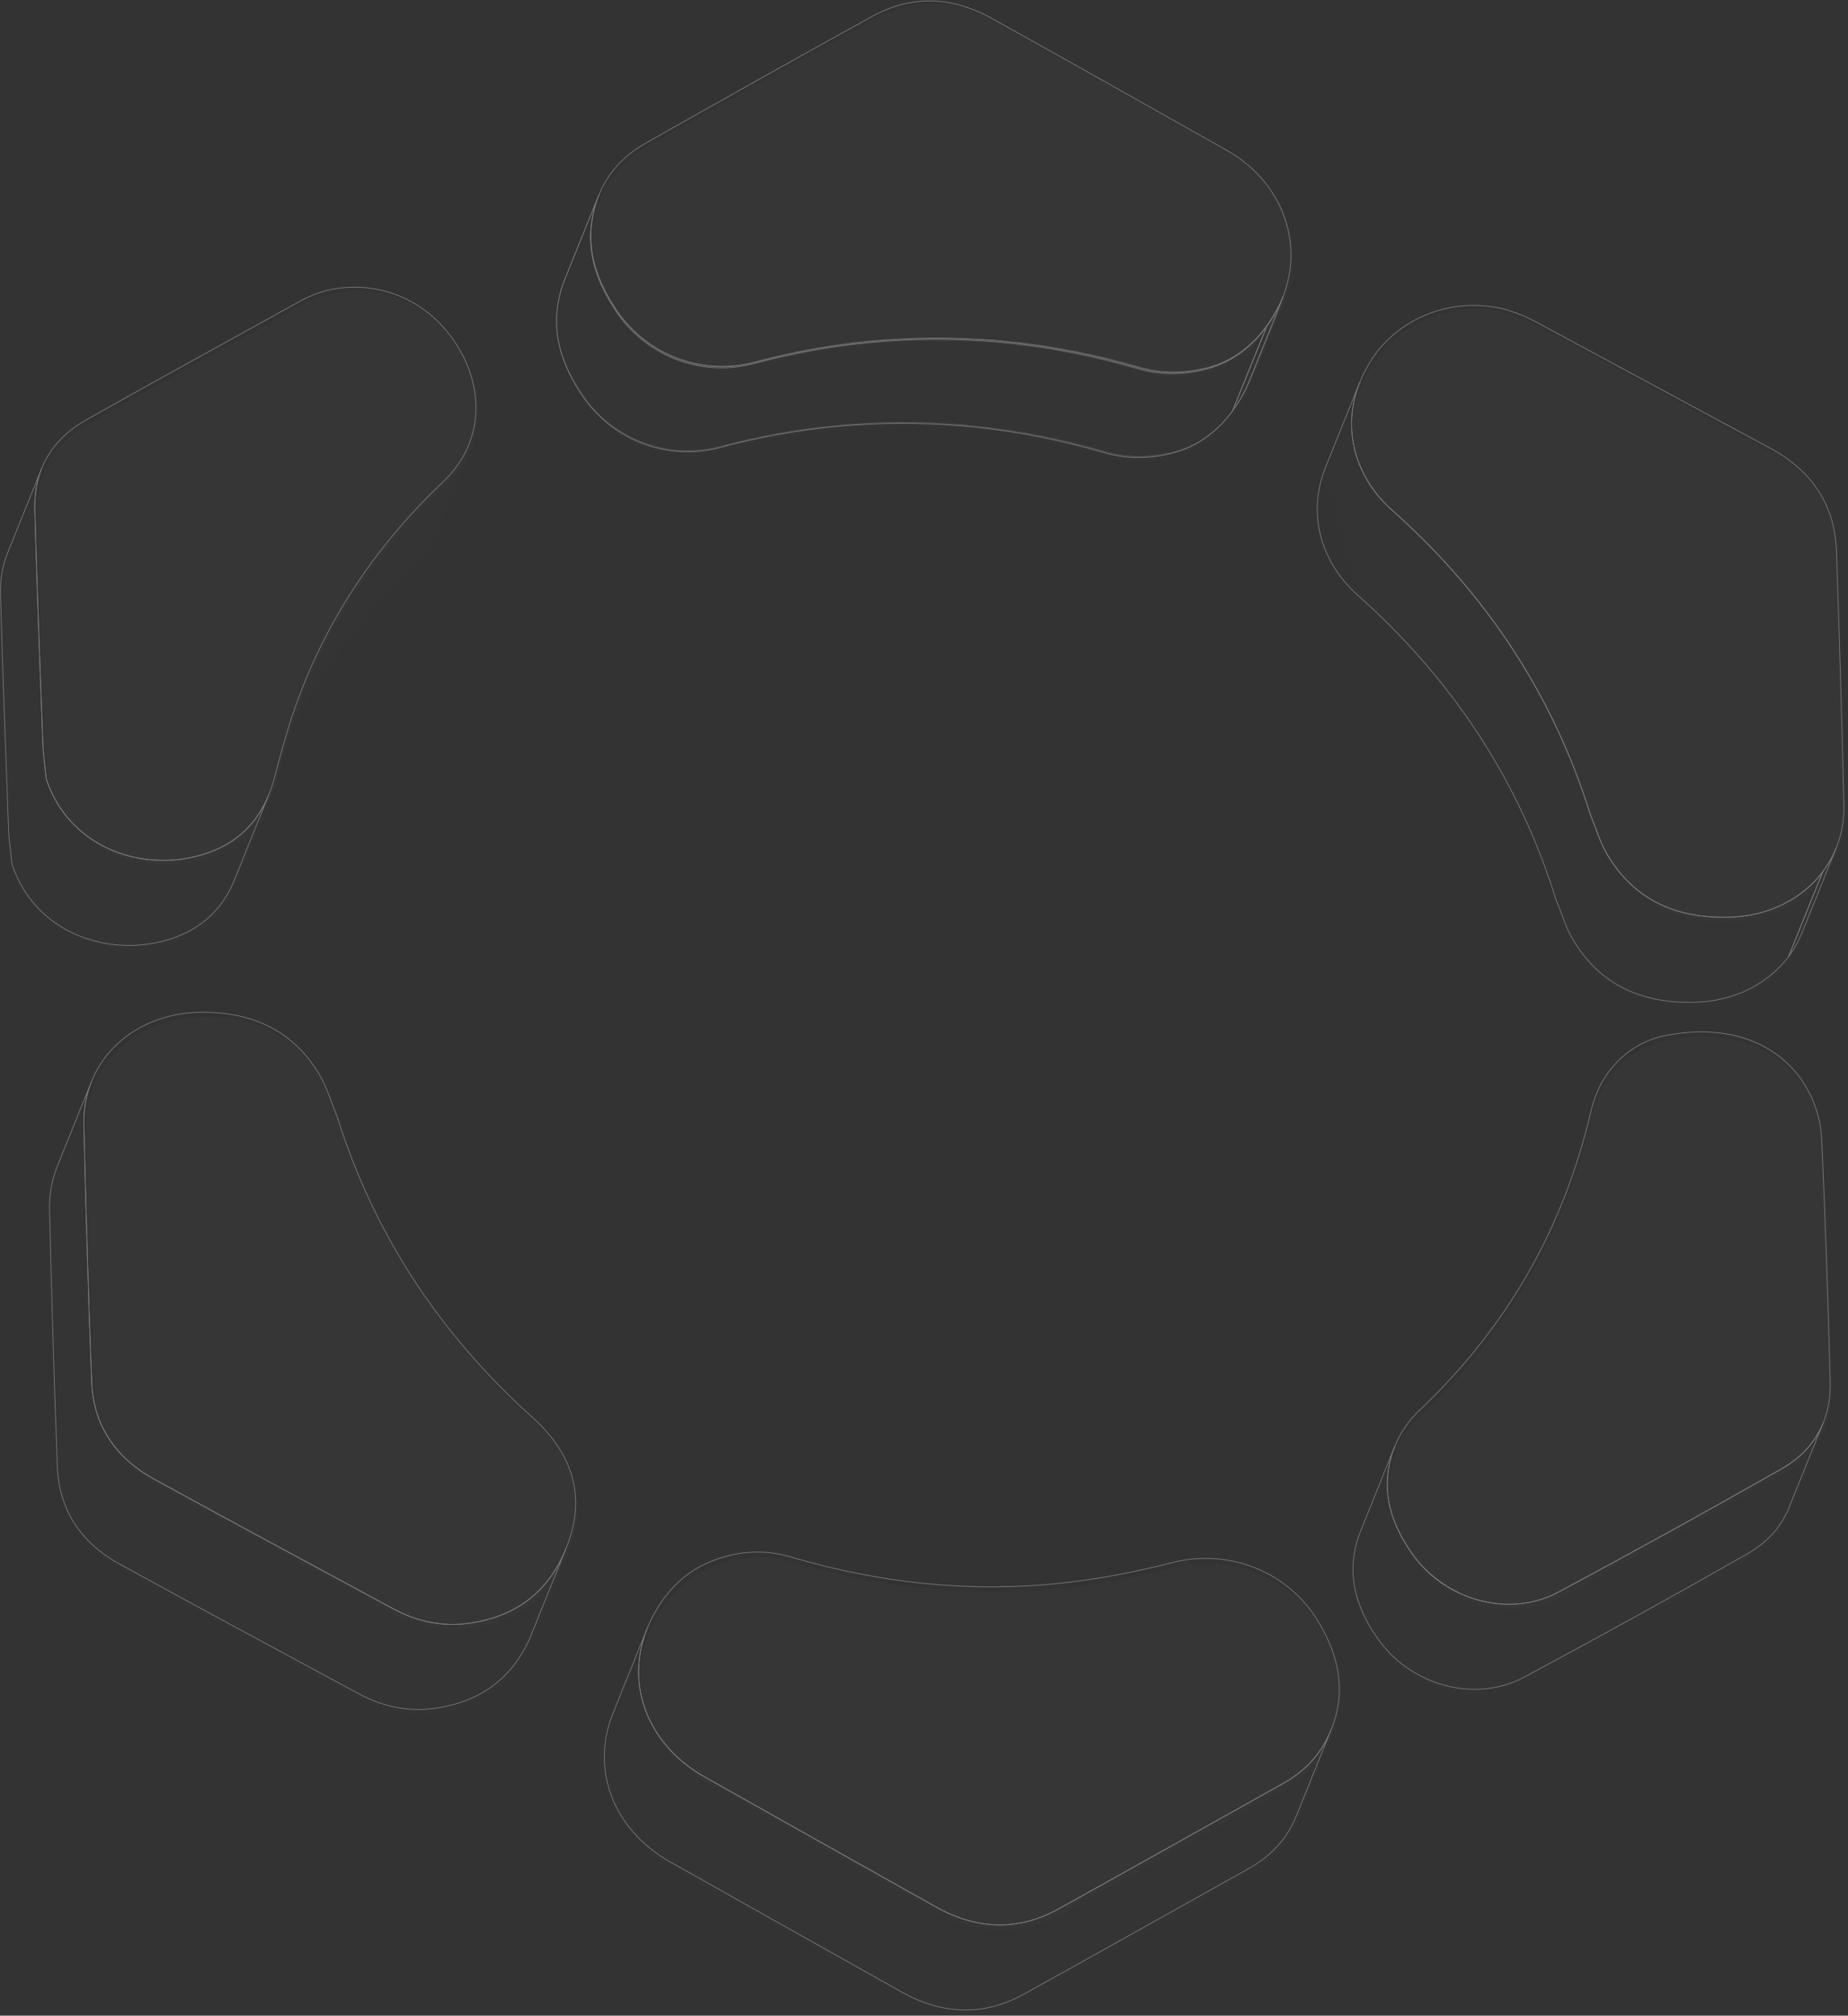 <?xml version="1.0" encoding="UTF-8"?>
<svg width="643px" height="701px" viewBox="0 0 643 701" version="1.1" xmlns="http://www.w3.org/2000/svg" xmlns:xlink="http://www.w3.org/1999/xlink">
    <rect x="0" y="0" width="643" height="701" fill="#333333" stroke="none"/>
    <!-- Generator: sketchtool 50.2 (55047) - http://www.bohemiancoding.com/sketch -->
    <title>436620EF-C9E6-4CE1-8949-8EEEFD18E23E</title>
    <desc>Created with sketchtool.</desc>
    <defs>
        <path d="M0.662,29.845 L12.594,0.231 C5.725,17.281 11.672,34.079 23.663,44.753 C56.98,74.395 79.966,109.816 92.741,150.909 L80.811,180.525 C68.035,139.429 45.048,104.012 11.733,74.37" id="path-1"></path>
        <path d="M98.185,12.036 L86.252,41.651 C81.729,52.878 71.818,61.284 59.141,64.445 C56.051,65.216 52.797,65.673 49.415,65.786 C30.931,66.405 16.297,59.985 6.835,44.367 C4.157,39.958 2.742,34.9 0.757,30.139 L12.687,0.524 C14.675,5.284 16.087,10.344 18.765,14.753 C28.228,30.37 42.863,36.791 61.348,36.17 C64.727,36.059 67.983,35.6 71.073,34.829" id="path-3"></path>
        <path d="M98.185,12.036 L86.252,41.651 C81.729,52.878 71.818,61.284 59.141,64.445 C56.051,65.216 52.797,65.673 49.415,65.786 C30.931,66.405 16.297,59.985 6.835,44.367 C4.157,39.958 2.742,34.9 0.757,30.139 L12.687,0.524 C14.675,5.284 16.087,10.344 18.765,14.753 C28.228,30.37 42.863,36.791 61.348,36.17 C64.727,36.059 67.983,35.6 71.073,34.829" id="path-5"></path>
        <path d="M12.263,37.739 L0.331,67.354 C4.395,57.265 7.699,46.751 10.245,35.817 C10.746,33.669 11.39,31.636 12.161,29.724 L24.091,0.109 C23.321,2.022 22.678,4.053 22.177,6.201" id="path-7"></path>
        <path d="M3.51,30.073 C2.435,32.725 1.643,35.565 1.137,38.589 C-0.776,50.033 2.904,60.287 9.507,70.159 C19.392,84.947 38.051,93.159 57.069,88.448 C57.294,88.392 57.523,88.335 57.745,88.275 C59.088,87.921 60.431,87.576 61.777,87.241 C75.261,83.903 88.964,81.653 102.966,80.616 C132.74,78.413 162.195,81.625 191.331,90.055 C198.907,92.244 206.437,92.412 215.138,90.291 C225.996,87.531 234.132,80.213 239.862,69.747 C240.639,68.329 241.321,66.889 241.912,65.433 L253.866,35.959 C253.275,37.415 252.592,38.855 251.817,40.272 C246.086,50.739 237.95,58.056 227.091,60.817 C218.391,62.936 210.861,62.769 203.285,60.58 C174.148,52.153 144.692,48.939 114.92,51.143 C100.917,52.177 87.215,54.428 73.731,57.769 C72.384,58.101 71.043,58.445 69.701,58.8 C69.475,58.86 69.247,58.919 69.024,58.973 C50.005,63.684 31.346,55.473 21.462,40.683 C14.86,30.811 11.178,20.56 13.09,9.113 C13.597,6.091 14.389,3.251 15.464,0.6" id="path-9"></path>
        <path d="M3.51,30.073 C2.435,32.725 1.643,35.565 1.137,38.589 C-0.776,50.033 2.904,60.287 9.507,70.159 C19.392,84.947 38.051,93.159 57.069,88.448 C57.294,88.392 57.523,88.335 57.745,88.275 C59.088,87.921 60.431,87.576 61.777,87.241 C75.261,83.903 88.964,81.653 102.966,80.616 C132.74,78.413 162.195,81.625 191.331,90.055 C198.907,92.244 206.437,92.412 215.138,90.291 C225.996,87.531 234.132,80.213 239.862,69.747 C240.639,68.329 241.321,66.889 241.912,65.433 L253.866,35.959 C253.275,37.415 252.592,38.855 251.817,40.272 C246.086,50.739 237.95,58.056 227.091,60.817 C218.391,62.936 210.861,62.769 203.285,60.58 C174.148,52.153 144.692,48.939 114.92,51.143 C100.917,52.177 87.215,54.428 73.731,57.769 C72.384,58.101 71.043,58.445 69.701,58.8 C69.475,58.86 69.247,58.919 69.024,58.973 C50.005,63.684 31.346,55.473 21.462,40.683 C14.86,30.811 11.178,20.56 13.09,9.113 C13.597,6.091 14.389,3.251 15.464,0.6" id="path-11"></path>
    </defs>
    <g id="Page-1" stroke="none" stroke-width="1" fill="none" fill-rule="evenodd" opacity="0.351">
        <g id="A-better-view" transform="translate(-399, -53)">
            <g id="OPENER" transform="translate(127, 53)">
                <g id="shape" transform="translate(272, 0)">
                    <g id="Group-48" opacity="0.047">
                        <g id="Group-45" transform="translate(0, 0.34)">
                            <g id="Group-17" transform="translate(194.24, 0)">
                                <path d="M120.623,2.096 C130.784,-0.439 141.206,1.213 151.573,6.978 C178.917,22.174 206.156,37.552 233.41,52.903 C254.246,64.621 261.57,88.607 250.804,108.409 C245.083,118.925 236.964,126.278 226.125,129.052 C217.442,131.181 209.925,131.012 202.363,128.814 C173.282,120.345 143.881,117.117 114.164,119.331 C100.188,120.372 86.512,122.632 73.052,125.988 C71.709,126.323 70.369,126.669 69.029,127.025 C68.806,127.085 68.578,127.143 68.354,127.199 C49.372,131.932 30.748,123.681 20.881,108.823 C14.293,98.904 10.618,88.601 12.526,77.101 C14.479,65.386 20.652,56.392 31.036,50.519 C57.308,35.667 83.612,20.878 110.046,6.308 C113.53,4.387 117.061,2.984 120.623,2.096" id="Fill-1" fill="#F0F0F0"></path>
                                <path d="M250.804,108.409 C250.229,109.465 249.624,110.48 249.001,111.472 C248.911,111.615 248.823,111.76 248.733,111.901 C248.133,112.836 247.507,113.736 246.863,114.608 C246.734,114.78 246.607,114.952 246.477,115.123 C245.89,115.894 245.289,116.648 244.664,117.369 C244.607,117.435 244.547,117.496 244.49,117.561 C243.904,118.229 243.298,118.87 242.681,119.49 C242.533,119.637 242.386,119.786 242.236,119.932 C241.573,120.578 240.892,121.199 240.19,121.79 C240.068,121.892 239.942,121.99 239.819,122.09 C239.186,122.611 238.536,123.107 237.873,123.581 C237.728,123.683 237.586,123.792 237.44,123.893 C236.693,124.409 235.928,124.896 235.143,125.352 C234.973,125.453 234.8,125.547 234.627,125.642 C233.901,126.05 233.159,126.436 232.401,126.793 C232.291,126.845 232.185,126.901 232.075,126.952 C231.238,127.334 230.375,127.678 229.499,127.997 C229.294,128.072 229.089,128.142 228.883,128.213 C227.981,128.523 227.068,128.812 226.126,129.051 C217.441,131.181 209.925,131.013 202.363,128.813 C173.282,120.345 143.881,117.117 114.165,119.33 C100.188,120.371 86.512,122.631 73.053,125.987 C71.71,126.322 70.369,126.669 69.03,127.026 C68.805,127.085 68.579,127.142 68.355,127.199 C49.372,131.933 30.748,123.68 20.882,108.822 C14.292,98.901 10.618,88.603 12.525,77.101 C12.779,75.583 13.103,74.109 13.498,72.684 C13.893,71.258 14.359,69.877 14.895,68.545 L14.895,68.548 C14.895,68.547 14.895,68.547 14.895,68.545 L2.963,98.162 C1.89,100.825 1.101,103.68 0.595,106.716 C-1.314,118.217 2.361,128.518 8.95,138.437 C18.816,153.297 37.442,161.548 56.424,156.815 C56.647,156.759 56.874,156.7 57.099,156.641 C58.437,156.283 59.778,155.939 61.121,155.604 C74.582,152.248 88.257,149.987 102.233,148.946 C131.949,146.731 161.35,149.961 190.433,158.429 C197.993,160.629 205.51,160.797 214.194,158.668 C215.136,158.427 216.05,158.137 216.951,157.829 C217.157,157.758 217.364,157.686 217.567,157.614 C218.445,157.293 219.306,156.949 220.143,156.566 C220.253,156.516 220.359,156.459 220.469,156.408 C221.227,156.052 221.969,155.666 222.697,155.258 C222.868,155.161 223.041,155.067 223.211,154.969 C223.996,154.511 224.762,154.026 225.508,153.507 C225.654,153.407 225.796,153.3 225.941,153.197 C226.606,152.722 227.254,152.225 227.888,151.706 C228.011,151.605 228.137,151.509 228.259,151.405 C228.961,150.815 229.641,150.192 230.307,149.546 C230.455,149.401 230.602,149.251 230.749,149.104 C231.366,148.484 231.972,147.845 232.559,147.176 C232.615,147.112 232.675,147.05 232.733,146.984 C233.357,146.265 233.958,145.509 234.547,144.736 C234.614,144.649 234.686,144.57 234.753,144.482 C234.813,144.399 234.868,144.306 234.93,144.223 C235.575,143.351 236.201,142.451 236.801,141.516 C236.892,141.374 236.979,141.229 237.069,141.087 C237.692,140.096 238.299,139.082 238.872,138.025 C239.261,137.312 239.624,136.594 239.965,135.872 C240.305,135.148 240.623,134.421 240.918,133.689 L252.849,104.075 C252.26,105.537 251.579,106.985 250.804,108.409" id="Fill-3" fill="#858585"></path>
                                <g id="Group-7" transform="translate(266.898, 133.63)">
                                    <mask id="mask-2" fill="white">
                                        <use xlink:href="#path-1"></use>
                                    </mask>
                                    <g id="Clip-6"></g>
                                    <path d="M92.742,150.909 L80.811,180.524 C68.036,139.43 45.047,104.011 11.732,74.369 C-0.257,63.693 -6.207,46.898 0.663,29.846 L12.594,0.231 C5.725,17.282 11.673,34.078 23.663,44.754 C56.979,74.396 79.966,109.815 92.742,150.909" id="Fill-5" fill="#858585" mask="url(#mask-2)"></path>
                                </g>
                                <g id="Group-14" transform="translate(346.952, 284.015)">
                                    <g id="Group-10">
                                        <mask id="mask-4" fill="white">
                                            <use xlink:href="#path-3"></use>
                                        </mask>
                                        <g id="Clip-9"></g>
                                        <path d="M98.184,12.036 L86.252,41.65 C85.062,44.607 83.497,47.367 81.608,49.888 L93.538,20.271 C95.429,17.753 96.993,14.992 98.184,12.036" id="Fill-8" fill="#8A8A8A" mask="url(#mask-4)"></path>
                                    </g>
                                    <g id="Group-13">
                                        <mask id="mask-6" fill="white">
                                            <use xlink:href="#path-5"></use>
                                        </mask>
                                        <g id="Clip-12"></g>
                                        <path d="M93.539,20.272 L81.608,49.887 C76.32,56.939 68.481,62.116 59.141,64.446 C56.052,65.216 52.797,65.674 49.416,65.787 C30.932,66.406 16.297,59.986 6.834,44.366 C4.156,39.957 2.743,34.9 0.757,30.139 L12.688,0.524 C14.675,5.283 16.088,10.344 18.766,14.752 C28.227,30.369 42.862,36.79 61.347,36.17 C64.727,36.059 67.982,35.599 71.073,34.829 C80.411,32.501 88.25,27.325 93.539,20.272" id="Fill-11" fill="#858585" mask="url(#mask-6)"></path>
                                    </g>
                                </g>
                                <path d="M308.54,108.494 C315.906,106.658 323.871,106.708 331.571,109.066 C334.808,110.063 337.964,111.474 340.934,113.075 C367.973,127.617 394.948,142.273 421.991,156.828 C436.951,164.877 444.672,176.95 445.216,192.809 C446.218,222.206 447.078,251.627 447.8,281.035 C448.256,299.525 435.883,314.391 418.025,318.845 C414.934,319.615 411.68,320.075 408.299,320.186 C389.814,320.806 375.18,314.385 365.717,298.767 C363.04,294.358 361.626,289.299 359.64,284.538 C346.864,243.444 323.877,208.026 290.561,178.383 C276.663,166.01 270.883,145.414 283.771,125.727 C289.393,117.13 298.399,111.024 308.54,108.494" id="Fill-15" fill="#F0F0F0"></path>
                            </g>
                            <g id="Group-27" transform="translate(0, 100.477)">
                                <path d="M114.466,1.552 C130.56,-2.463 149.915,3.671 160.604,22.081 C169.734,37.819 167.94,55.741 154.981,68.039 C132.666,89.216 115.766,113.89 104.981,142.406 C101.501,151.611 98.838,161.174 96.367,170.724 C93.293,182.601 86.807,191.815 75.06,196.571 C73.085,197.372 71.053,198.031 68.985,198.547 C48.58,203.635 24.609,194.813 16.917,171.712 C16.499,167.587 15.861,163.468 15.704,159.35 C14.694,132.165 13.663,104.997 12.915,77.83 C12.532,64.056 18.7,53.429 30.736,46.606 C55.483,32.599 80.475,18.973 105.328,5.143 C108.181,3.554 111.259,2.351 114.466,1.552" id="Fill-20" fill="#F0F0F0"></path>
                                <g id="Group-26" transform="translate(0, 62.966)">
                                    <path d="M94.348,113.943 L82.416,143.559 C81.142,146.723 79.55,149.633 77.591,152.245 L89.523,122.629 C91.48,120.017 93.073,117.108 94.348,113.943" id="Fill-22" fill="#8A8A8A"></path>
                                    <path d="M94.348,113.943 C93.046,117.176 91.405,120.141 89.389,122.796 C89.002,123.306 88.602,123.807 88.186,124.295 C88.168,124.317 88.151,124.341 88.132,124.361 C87.697,124.867 87.241,125.358 86.775,125.837 C86.635,125.982 86.487,126.124 86.343,126.266 C86.001,126.605 85.651,126.937 85.292,127.261 C85.126,127.413 84.959,127.563 84.789,127.709 C84.398,128.049 83.994,128.38 83.583,128.704 C83.452,128.807 83.326,128.913 83.193,129.014 C82.649,129.429 82.089,129.828 81.511,130.215 C81.375,130.304 81.235,130.387 81.098,130.475 C80.643,130.771 80.178,131.057 79.7,131.333 C79.497,131.452 79.29,131.566 79.082,131.681 C78.635,131.929 78.176,132.169 77.709,132.4 C77.508,132.501 77.31,132.604 77.105,132.7 C76.44,133.015 75.763,133.321 75.061,133.606 C73.085,134.406 71.054,135.066 68.986,135.581 C48.581,140.669 24.608,131.847 16.916,108.745 C16.498,104.62 15.862,100.503 15.705,96.385 C14.694,69.2 13.663,42.03 12.916,14.864 C12.769,9.585 13.584,4.766 15.325,0.448 L3.393,30.065 C1.653,34.382 0.838,39.199 0.984,44.477 C1.732,71.646 2.762,98.815 3.773,126.001 C3.93,130.117 4.568,134.236 4.986,138.361 C12.678,161.462 36.649,170.284 57.054,165.196 C59.122,164.68 61.154,164.022 63.129,163.22 C63.832,162.936 64.51,162.632 65.176,162.314 C65.379,162.218 65.576,162.116 65.776,162.017 C66.245,161.784 66.703,161.544 67.152,161.296 C67.359,161.182 67.564,161.067 67.768,160.949 C68.247,160.672 68.714,160.384 69.172,160.088 C69.306,160.002 69.445,159.918 69.578,159.831 C70.156,159.445 70.718,159.044 71.263,158.629 C71.394,158.528 71.52,158.421 71.65,158.319 C72.063,157.995 72.467,157.666 72.858,157.324 C73.027,157.177 73.195,157.028 73.361,156.878 C73.72,156.554 74.071,156.22 74.412,155.881 C74.557,155.738 74.702,155.598 74.842,155.452 C75.31,154.973 75.765,154.484 76.201,153.977 C76.219,153.955 76.237,153.932 76.256,153.91 C76.671,153.423 77.07,152.922 77.457,152.411 C77.5,152.355 77.548,152.301 77.591,152.244 L77.604,152.209 C79.554,149.606 81.148,146.712 82.416,143.559 L94.348,113.943 Z" id="Fill-24" fill="#858585"></path>
                                </g>
                            </g>
                            <g id="Group-35" transform="translate(471.194, 360.038)">
                                <g id="Group-30" transform="translate(60.621, 21.775)">
                                    <mask id="mask-8" fill="white">
                                        <use xlink:href="#path-7"></use>
                                    </mask>
                                    <g id="Clip-29"></g>
                                    <path d="M12.262,37.739 L0.331,67.354 C4.395,57.265 7.698,46.753 10.245,35.817 C10.746,33.669 11.39,31.635 12.161,29.725 L24.091,0.108 C23.321,2.021 22.678,4.052 22.177,6.201 C19.629,17.137 16.327,27.651 12.262,37.739" id="Fill-28" fill="#858585" mask="url(#mask-8)"></path>
                                </g>
                                <path d="M150.418,168.59 C150.527,168.384 150.638,168.178 150.741,167.969 C151.096,167.256 151.432,166.533 151.731,165.79 L163.663,136.175 C163.364,136.917 163.026,137.639 162.673,138.355 C162.568,138.562 162.457,138.767 162.349,138.975 C162.07,139.504 161.777,140.027 161.466,140.54 C161.349,140.73 161.237,140.926 161.116,141.115 C160.689,141.787 160.24,142.448 159.758,143.089 C159.724,143.133 159.688,143.175 159.655,143.221 C159.199,143.818 158.713,144.399 158.208,144.969 C158.095,145.097 157.984,145.226 157.869,145.351 C157.337,145.935 156.78,146.504 156.194,147.056 C156.087,147.158 155.973,147.256 155.864,147.358 C155.321,147.856 154.756,148.344 154.17,148.815 C154.069,148.898 153.969,148.983 153.866,149.064 C153.215,149.577 152.533,150.07 151.831,150.549 C151.673,150.656 151.513,150.76 151.353,150.868 C150.622,151.348 149.873,151.819 149.088,152.266 C123.459,166.851 97.644,181.149 71.62,195.103 C68.993,196.512 66.239,197.56 63.424,198.261 C48.106,202.081 30.864,195.726 21.158,182.387 C13.408,171.716 9.903,160.501 13.403,148.054 C13.761,146.788 14.181,145.554 14.665,144.354 L2.733,173.971 C2.251,175.168 1.829,176.402 1.471,177.669 C-2.028,190.117 1.477,201.331 9.226,212 C18.933,225.341 36.175,231.695 51.493,227.877 C54.308,227.174 57.063,226.128 59.688,224.718 C85.711,210.763 111.529,196.467 137.156,181.881 C137.943,181.435 138.69,180.964 139.422,180.483 C139.581,180.377 139.742,180.271 139.9,180.164 C140.603,179.684 141.285,179.191 141.936,178.678 C142.039,178.598 142.137,178.512 142.24,178.43 C142.825,177.959 143.389,177.473 143.933,176.973 C144.043,176.872 144.156,176.773 144.264,176.671 C144.85,176.119 145.407,175.55 145.939,174.967 C146.054,174.84 146.165,174.711 146.278,174.585 C146.783,174.015 147.267,173.432 147.724,172.833 C147.758,172.79 147.794,172.749 147.825,172.705 C147.838,172.69 147.852,172.674 147.864,172.658 C148.332,172.031 148.769,171.385 149.186,170.73 C149.306,170.54 149.419,170.347 149.534,170.154 C149.844,169.641 150.14,169.121 150.418,168.59" id="Fill-31" fill="#858585"></path>
                                <path d="M106.578,1.835 C131.464,-3.868 150.663,4.796 159.067,21.799 C161.414,26.531 162.865,32.021 163.097,37.171 C164.391,65.374 165.316,93.583 166.07,121.801 C166.425,135.006 160.743,145.646 149.087,152.267 C123.46,166.852 97.643,181.149 71.619,195.103 C68.992,196.511 66.239,197.56 63.424,198.261 C48.105,202.082 30.864,195.726 21.157,182.387 C13.407,171.716 9.903,160.502 13.402,148.055 C15.174,141.784 18.479,136.348 23.261,131.812 C53.673,103.014 73.385,68.38 82.798,27.977 C86.038,14.077 95.21,5.041 106.578,1.835" id="Fill-33" fill="#F0F0F0"></path>
                            </g>
                            <g id="Group-44" transform="translate(17.415, 352.34)">
                                <path d="M42.234,2.354 C45.696,1.488 49.365,1.013 53.192,0.97 C71.13,0.771 85.175,7.316 94.304,22.383 C97.035,26.886 98.483,32.057 100.513,36.914 C113.176,77.535 135.847,112.614 168.608,142.06 C181.284,153.448 186.549,167.21 181.905,182.809 C177.417,197.879 167.897,208.667 152.013,212.627 C150.394,213.03 148.708,213.364 146.956,213.622 C137.597,215.011 128.577,213.2 120.169,208.654 C92.383,193.618 64.56,178.66 36.888,163.437 C23.228,155.913 15.851,144.387 15.274,129.718 C14.11,99.883 13.287,70.036 12.544,40.203 C12.082,21.53 24.387,6.804 42.234,2.354" id="Fill-36" fill="#FFFFFF"></path>
                                <path d="M164.461,224.859 C164.774,224.357 165.081,223.846 165.377,223.327 C165.54,223.041 165.703,222.755 165.859,222.464 C166.158,221.913 166.443,221.351 166.722,220.783 C166.851,220.521 166.985,220.263 167.109,219.998 C167.5,219.163 167.875,218.314 168.226,217.443 L180.158,187.826 C179.807,188.698 179.431,189.549 179.039,190.384 C178.915,190.648 178.782,190.905 178.655,191.166 C178.375,191.734 178.09,192.297 177.791,192.847 C177.633,193.138 177.471,193.426 177.309,193.711 C177.013,194.231 176.706,194.742 176.392,195.244 C176.224,195.513 176.056,195.784 175.882,196.048 C175.52,196.597 175.145,197.133 174.759,197.659 C174.623,197.85 174.493,198.044 174.352,198.23 C173.766,199.007 173.151,199.757 172.512,200.484 C172.351,200.666 172.182,200.843 172.019,201.022 C171.504,201.586 170.974,202.133 170.427,202.665 C170.234,202.851 170.043,203.04 169.847,203.223 C169.135,203.885 168.402,204.528 167.634,205.135 C167.575,205.182 167.511,205.226 167.451,205.273 C166.737,205.832 165.993,206.361 165.231,206.873 C164.994,207.031 164.754,207.185 164.513,207.339 C163.837,207.77 163.141,208.184 162.427,208.578 C162.237,208.682 162.054,208.794 161.861,208.896 C160.97,209.368 160.048,209.813 159.098,210.226 C158.875,210.324 158.642,210.412 158.415,210.506 C157.649,210.825 156.864,211.125 156.06,211.405 C155.772,211.504 155.486,211.606 155.194,211.701 C154.161,212.038 153.106,212.353 152.013,212.627 C150.394,213.03 148.709,213.363 146.956,213.622 C137.595,215.011 128.576,213.2 120.169,208.654 C92.382,193.618 64.56,178.66 36.888,163.437 C23.229,155.913 15.85,144.387 15.273,129.718 C14.11,99.883 13.286,70.036 12.544,40.202 C12.409,34.751 13.362,29.635 15.223,25.014 L3.291,54.631 C1.431,59.252 0.477,64.367 0.612,69.818 C1.356,99.65 2.178,129.499 3.342,159.334 C3.92,174.002 11.297,185.529 24.957,193.052 C52.628,208.274 80.451,223.232 108.237,238.271 C116.646,242.815 125.665,244.628 135.025,243.237 C136.777,242.977 138.463,242.645 140.083,242.242 C141.176,241.969 142.229,241.652 143.262,241.316 C143.555,241.221 143.841,241.121 144.129,241.02 C144.932,240.74 145.717,240.44 146.485,240.122 C146.711,240.027 146.944,239.939 147.168,239.842 C148.117,239.427 149.038,238.985 149.929,238.511 C150.122,238.409 150.307,238.298 150.497,238.192 C151.21,237.798 151.906,237.385 152.583,236.953 C152.822,236.8 153.064,236.647 153.299,236.489 C154.062,235.977 154.805,235.446 155.52,234.887 C155.581,234.84 155.644,234.799 155.703,234.752 C156.472,234.143 157.203,233.499 157.916,232.837 C158.112,232.654 158.303,232.466 158.496,232.279 C159.042,231.749 159.573,231.2 160.087,230.637 C160.25,230.458 160.419,230.282 160.581,230.099 C161.219,229.371 161.835,228.623 162.422,227.845 C162.447,227.811 162.477,227.78 162.502,227.745 C162.616,227.594 162.717,227.43 162.828,227.277 C163.212,226.748 163.59,226.214 163.95,225.663 C164.125,225.398 164.292,225.129 164.461,224.859" id="Fill-38" fill="#858585"></path>
                                <path d="M236.804,190.141 C244.16,188.303 251.363,188.524 258.557,190.644 C289.694,199.806 321.184,203.123 352.829,199.664 C365.075,198.328 377.256,196.006 389.134,193.044 C389.891,192.855 390.644,192.665 391.398,192.471 C410.263,187.767 430.278,195.256 440.864,211.612 C450.222,226.073 452.15,240.561 444.136,255.256 C440.79,261.382 435.752,266.007 429.579,269.456 C403.562,284.019 377.576,298.644 351.508,313.125 C347.866,315.145 344.191,316.615 340.491,317.538 C330.088,320.132 319.481,318.397 308.789,312.392 C282.032,297.372 255.296,282.299 228.552,267.241 C206.706,254.937 199.418,231.263 210.81,210.504 C216.39,200.362 224.307,193.257 236.804,190.141" id="Fill-40" fill="#FFFFFF"></path>
                                <path d="M444.137,255.255 C443.735,255.992 443.306,256.702 442.856,257.396 C442.709,257.624 442.547,257.838 442.393,258.062 C442.076,258.522 441.76,258.983 441.423,259.427 C441.293,259.597 441.155,259.76 441.022,259.929 C440.67,260.374 440.308,260.809 439.933,261.235 C439.767,261.424 439.6,261.613 439.428,261.799 C439.037,262.224 438.634,262.639 438.221,263.045 C438.08,263.185 437.944,263.327 437.802,263.463 C437.245,263.992 436.674,264.506 436.083,265 C435.963,265.103 435.837,265.197 435.715,265.296 C435.234,265.69 434.741,266.074 434.239,266.447 C434.035,266.598 433.829,266.746 433.621,266.893 C433.164,267.22 432.697,267.536 432.222,267.845 C432.023,267.975 431.826,268.109 431.624,268.235 C430.955,268.657 430.276,269.067 429.578,269.457 C403.561,284.02 377.575,298.645 351.509,313.124 C347.866,315.145 344.19,316.616 340.49,317.537 C330.089,320.132 319.482,318.397 308.789,312.392 C282.032,297.372 255.296,282.299 228.552,267.24 C208.405,255.894 200.639,234.877 208.489,215.395 L196.558,245.012 C188.709,264.494 196.475,285.509 216.621,296.855 C243.365,311.915 270.102,326.988 296.858,342.008 C307.55,348.011 318.157,349.746 328.56,347.154 C332.259,346.231 335.935,344.76 339.577,342.74 C365.645,328.26 391.63,313.635 417.648,299.072 C418.346,298.681 419.024,298.271 419.692,297.852 C419.894,297.723 420.091,297.592 420.291,297.461 C420.766,297.151 421.233,296.834 421.691,296.508 C421.897,296.361 422.105,296.213 422.307,296.062 C422.809,295.691 423.299,295.306 423.78,294.915 C423.904,294.813 424.031,294.717 424.153,294.615 C424.742,294.121 425.314,293.608 425.869,293.079 C426.013,292.943 426.15,292.799 426.292,292.659 C426.703,292.253 427.107,291.839 427.498,291.413 C427.668,291.23 427.835,291.041 428.003,290.851 C428.377,290.426 428.738,289.989 429.092,289.544 C429.224,289.377 429.361,289.212 429.491,289.042 C429.543,288.974 429.598,288.911 429.65,288.842 C429.932,288.466 430.193,288.069 430.46,287.678 C430.614,287.455 430.777,287.239 430.926,287.01 C431.375,286.318 431.803,285.606 432.206,284.87 C433.068,283.291 433.814,281.711 434.45,280.134 L446.381,250.52 C445.746,252.096 444.999,253.674 444.137,255.255" id="Fill-42" fill="#858585"></path>
                            </g>
                        </g>
                        <path d="M148.958,191.317 C149.207,190.926 149.446,190.53 149.678,190.132 C149.809,189.906 149.942,189.678 150.069,189.449 C150.304,189.023 150.526,188.593 150.743,188.162 C150.842,187.96 150.948,187.761 151.045,187.559 C151.346,186.925 151.633,186.286 151.893,185.64 L163.824,156.024 C163.563,156.671 163.278,157.309 162.976,157.942 C162.88,158.146 162.773,158.346 162.674,158.547 C162.458,158.978 162.235,159.409 162,159.834 C161.874,160.064 161.741,160.291 161.609,160.519 C161.377,160.916 161.137,161.31 160.889,161.703 C160.746,161.928 160.601,162.152 160.452,162.375 C160.182,162.781 159.898,163.183 159.607,163.582 C159.473,163.766 159.345,163.951 159.207,164.133 C158.652,164.867 158.06,165.585 157.44,166.29 C157.304,166.444 157.166,166.594 157.03,166.744 C156.377,167.462 155.702,168.171 154.982,168.855 C153.755,170.02 152.549,171.196 151.357,172.38 C150.979,172.755 150.609,173.134 150.237,173.51 C149.42,174.332 148.608,175.159 147.807,175.993 C147.385,176.431 146.967,176.871 146.55,177.313 C145.788,178.118 145.033,178.93 144.285,179.746 C143.89,180.179 143.493,180.609 143.101,181.041 C142.266,181.968 141.444,182.904 140.627,183.841 C140.351,184.159 140.068,184.475 139.793,184.794 C138.715,186.049 137.653,187.315 136.608,188.592 C136.371,188.881 136.143,189.173 135.909,189.463 C135.101,190.459 134.302,191.463 133.515,192.473 C133.165,192.923 132.821,193.377 132.475,193.83 C132.092,194.331 131.701,194.827 131.323,195.331 C131.121,195.601 130.929,195.88 130.728,196.15 C129.968,197.175 129.223,198.21 128.482,199.248 C128.076,199.817 127.665,200.385 127.266,200.959 C126.406,202.194 125.564,203.442 124.732,204.696 C124.481,205.077 124.221,205.451 123.972,205.831 C122.903,207.469 121.859,209.123 120.838,210.792 C120.577,211.219 120.328,211.656 120.071,212.086 C119.319,213.337 118.577,214.593 117.855,215.86 C117.504,216.476 117.163,217.101 116.818,217.721 C116.203,218.827 115.597,219.939 115.003,221.059 C114.649,221.727 114.301,222.399 113.954,223.072 C113.384,224.181 112.825,225.297 112.274,226.419 C111.948,227.087 111.619,227.752 111.299,228.425 C110.723,229.637 110.163,230.859 109.61,232.086 C109.347,232.668 109.078,233.247 108.821,233.831 C108.025,235.645 107.25,237.471 106.506,239.315 L94.574,268.932 C95.318,267.086 96.094,265.259 96.889,263.447 C97.146,262.86 97.416,262.284 97.68,261.702 C98.232,260.475 98.791,259.251 99.367,258.04 C99.688,257.369 100.016,256.703 100.343,256.036 C100.893,254.913 101.452,253.796 102.023,252.688 C102.369,252.014 102.718,251.343 103.071,250.675 C103.666,249.553 104.274,248.44 104.891,247.332 C105.232,246.713 105.572,246.093 105.922,245.479 C106.647,244.207 107.393,242.945 108.146,241.691 C108.402,241.263 108.648,240.833 108.907,240.41 C109.926,238.738 110.971,237.083 112.041,235.444 C112.286,235.069 112.545,234.699 112.793,234.325 C113.627,233.064 114.473,231.812 115.337,230.571 C115.735,229.999 116.143,229.434 116.549,228.867 C117.288,227.827 118.036,226.792 118.797,225.766 C119.374,224.99 119.954,224.216 120.542,223.447 C120.889,222.994 121.235,222.538 121.586,222.088 C122.369,221.081 123.167,220.081 123.97,219.087 C124.207,218.794 124.439,218.498 124.678,218.204 C125.721,216.929 126.783,215.664 127.86,214.41 C128.138,214.088 128.423,213.77 128.703,213.449 C129.516,212.513 130.336,211.582 131.168,210.659 C131.562,210.223 131.961,209.79 132.357,209.357 C133.104,208.543 133.856,207.733 134.616,206.93 C135.034,206.487 135.453,206.047 135.875,205.607 C136.678,204.774 137.488,203.947 138.305,203.124 C138.679,202.748 139.049,202.369 139.425,201.997 C140.617,200.811 141.823,199.635 143.05,198.471 C143.771,197.786 144.446,197.079 145.098,196.361 C145.236,196.208 145.374,196.058 145.508,195.907 C146.13,195.199 146.72,194.481 147.276,193.747 C147.306,193.708 147.342,193.671 147.371,193.63 C147.479,193.488 147.571,193.341 147.676,193.196 C147.966,192.797 148.25,192.398 148.521,191.991 C148.671,191.767 148.814,191.542 148.958,191.317" id="Fill-18" fill="#8A8A8A"></path>
                    </g>
                    <g id="Group-55" transform="translate(193, 67)">
                        <g id="Group-51">
                            <mask id="mask-10" fill="white">
                                <use xlink:href="#path-9"></use>
                            </mask>
                            <g id="Clip-50"></g>
                            <path d="M253.865,35.958 L241.912,65.433 C241.322,66.889 240.639,68.329 239.863,69.748 C238.603,72.046 237.228,74.194 235.735,76.174 L247.687,46.7 C249.183,44.718 250.557,42.572 251.816,40.272 C252.593,38.854 253.276,37.414 253.865,35.958" id="Stroke-49" stroke="#FFFFFF" stroke-width="0.25" mask="url(#mask-10)"></path>
                        </g>
                        <g id="Group-54">
                            <mask id="mask-12" fill="white">
                                <use xlink:href="#path-11"></use>
                            </mask>
                            <g id="Clip-53"></g>
                            <path d="M247.688,46.699 L235.734,76.174 C230.426,83.209 223.612,88.138 215.138,90.291 C206.438,92.411 198.906,92.243 191.33,90.055 C162.194,81.626 132.739,78.414 102.966,80.617 C88.964,81.654 75.261,83.902 61.777,87.242 C60.431,87.575 59.089,87.921 57.746,88.275 C57.522,88.335 57.294,88.393 57.07,88.449 C38.051,93.159 19.392,84.947 9.507,70.159 C2.905,60.286 -0.776,50.034 1.136,38.589 C1.642,35.565 2.434,32.726 3.509,30.073 L15.463,0.599 C14.388,3.25 13.597,6.091 13.089,9.114 C11.178,20.561 14.86,30.811 21.461,40.683 C31.346,55.473 50.005,63.683 69.023,58.974 C69.247,58.918 69.475,58.859 69.699,58.801 C71.041,58.446 72.385,58.102 73.731,57.769 C87.215,54.429 100.918,52.178 114.92,51.142 C144.692,48.939 174.149,52.153 203.284,60.581 C210.861,62.77 218.391,62.937 227.092,60.818 C235.565,58.663 242.379,53.734 247.688,46.699" id="Stroke-52" stroke="#FFFFFF" stroke-width="0.25" mask="url(#mask-12)"></path>
                        </g>
                    </g>
                    <g id="Group-92" stroke="#FFFFFF" stroke-width="0.25">
                        <path d="M446.524,103.091 L434.588,132.675 C433.998,134.136 433.316,135.582 432.541,137.006 C426.817,147.51 418.693,154.855 407.85,157.626 C399.161,159.754 391.641,159.585 384.075,157.387 C354.977,148.928 325.562,145.704 295.829,147.915 C281.845,148.955 268.162,151.213 254.695,154.565 C253.352,154.9 252.01,155.246 250.67,155.601 C250.446,155.661 250.22,155.719 249.995,155.775 C231.003,160.503 212.367,152.261 202.497,137.418 C195.903,127.509 192.228,117.219 194.137,105.732 C194.643,102.697 195.434,99.846 196.507,97.184 L208.445,67.6 C207.371,70.262 206.581,73.114 206.074,76.147 C204.165,87.636 207.841,97.926 214.434,107.834 C224.305,122.678 242.939,130.919 261.933,126.192 C262.156,126.136 262.384,126.077 262.608,126.018 C263.948,125.661 265.289,125.316 266.633,124.981 C280.1,121.63 293.783,119.371 307.766,118.331 C337.5,116.119 366.915,119.346 396.011,127.805 C403.579,130.001 411.098,130.168 419.787,128.043 C430.631,125.27 438.755,117.927 444.478,107.421 C445.254,105.998 445.936,104.553 446.524,103.091 Z" id="Stroke-56"></path>
                        <path d="M638.913,294.863 L626.975,324.447 C625.784,327.399 624.218,330.157 622.328,332.675 L634.265,303.091 C636.156,300.574 637.722,297.815 638.913,294.863" id="Stroke-58"></path>
                        <path d="M611.788,317.632 C608.695,318.403 605.439,318.861 602.056,318.973 C583.561,319.591 568.92,313.178 559.452,297.577 C556.773,293.173 555.359,288.119 553.371,283.364 C540.59,242.313 517.591,206.932 484.256,177.322 C472.259,166.658 466.309,149.878 473.182,132.846 L461.245,162.429 C454.371,179.463 460.323,196.242 472.318,206.905 C505.653,236.516 528.652,271.896 541.435,312.947 C543.421,317.703 544.836,322.756 547.516,327.159 C556.982,342.761 571.625,349.175 590.118,348.555 C593.501,348.444 596.758,347.987 599.85,347.216 C609.193,344.89 617.037,339.72 622.328,332.674 L634.266,303.092 C628.975,310.135 621.132,315.308 611.788,317.632 Z" id="Stroke-60"></path>
                        <path d="M641.574,279.858 C642.03,298.34 629.659,313.18 611.793,317.637 C608.697,318.401 605.44,318.856 602.062,318.975 C583.566,319.591 568.917,313.18 559.453,297.576 C556.772,293.173 555.353,288.115 553.368,283.364 C540.583,242.319 517.584,206.935 484.251,177.32 C470.352,164.967 464.562,144.386 477.469,124.726 C483.084,116.134 492.105,110.033 502.251,107.502 C509.609,105.669 517.584,105.722 525.29,108.079 C528.52,109.068 531.683,110.487 534.658,112.079 C561.706,126.613 588.7,141.253 615.76,155.787 C630.718,163.831 638.451,175.889 638.987,191.733 C639.993,221.094 640.864,250.484 641.574,279.858 Z" id="Stroke-62"></path>
                        <path d="M113.727,101.047 C129.829,97.038 149.192,103.166 159.889,121.556 C169.023,137.276 167.228,155.18 154.262,167.464 C131.934,188.62 115.027,213.268 104.235,241.753 C100.754,250.948 98.089,260.499 95.617,270.041 C92.542,281.905 86.052,291.109 74.299,295.859 C72.324,296.66 70.29,297.318 68.221,297.833 C47.806,302.915 23.821,294.104 16.124,271.026 C15.707,266.905 15.069,262.792 14.912,258.679 C13.9,231.523 12.87,204.383 12.122,177.244 C11.738,163.486 17.909,152.87 29.95,146.053 C54.712,132.062 79.717,118.45 104.583,104.635 C107.437,103.048 110.518,101.848 113.727,101.047 Z" id="Stroke-64"></path>
                        <path d="M93.597,276.219 C92.293,279.448 90.653,282.409 88.636,285.061 C88.247,285.571 87.849,286.071 87.432,286.559 C87.413,286.58 87.397,286.604 87.377,286.625 C86.943,287.13 86.487,287.621 86.021,288.1 C85.879,288.245 85.731,288.385 85.588,288.527 C85.246,288.866 84.895,289.198 84.537,289.523 C84.37,289.674 84.203,289.823 84.033,289.97 C83.642,290.31 83.238,290.639 82.826,290.963 C82.695,291.066 82.57,291.172 82.437,291.273 C81.893,291.687 81.331,292.086 80.753,292.472 C80.618,292.562 80.477,292.645 80.341,292.733 C79.885,293.028 79.418,293.313 78.941,293.59 C78.738,293.708 78.531,293.823 78.323,293.936 C77.876,294.185 77.416,294.425 76.95,294.655 C76.749,294.757 76.55,294.858 76.345,294.955 C75.68,295.271 75.001,295.576 74.3,295.859 C72.323,296.66 70.29,297.318 68.22,297.832 C47.806,302.915 23.82,294.102 16.125,271.025 C15.706,266.905 15.07,262.792 14.913,258.68 C13.901,231.522 12.869,204.382 12.121,177.244 C11.975,171.971 12.791,167.158 14.531,162.844 L2.594,192.429 C0.853,196.741 0.037,201.553 0.184,206.827 C0.931,233.966 1.963,261.106 2.975,288.262 C3.132,292.376 3.77,296.488 4.187,300.609 C11.884,323.687 35.868,332.5 56.284,327.417 C58.353,326.902 60.386,326.243 62.362,325.443 C63.064,325.158 63.744,324.854 64.41,324.537 C64.614,324.441 64.811,324.339 65.01,324.24 C65.478,324.009 65.938,323.768 66.387,323.521 C66.593,323.406 66.8,323.293 67.003,323.175 C67.482,322.898 67.95,322.61 68.408,322.313 C68.542,322.227 68.681,322.144 68.814,322.056 C69.393,321.671 69.955,321.27 70.5,320.856 C70.632,320.755 70.758,320.65 70.888,320.548 C71.3,320.224 71.704,319.893 72.096,319.553 C72.265,319.406 72.432,319.256 72.599,319.107 C72.958,318.783 73.308,318.449 73.651,318.111 C73.795,317.968 73.941,317.828 74.081,317.684 C74.549,317.205 75.005,316.715 75.44,316.209 C75.459,316.186 75.475,316.165 75.495,316.142 C75.911,315.656 76.31,315.156 76.698,314.646 C76.741,314.589 76.789,314.536 76.832,314.479 L76.845,314.444 C78.795,311.842 80.389,308.952 81.659,305.801 L93.597,276.219 Z" id="Stroke-66"></path>
                        <path d="M634.39,494.81 L622.448,524.399 C622.153,525.135 621.818,525.858 621.469,526.567 C621.362,526.781 621.255,526.982 621.134,527.196 C620.866,527.718 620.571,528.24 620.25,528.762 C620.142,528.949 620.022,529.137 619.901,529.324 C619.486,529.98 619.058,530.637 618.588,531.251 C618.574,531.278 618.561,531.291 618.549,531.306 C618.507,531.345 618.48,531.385 618.442,531.425 C617.986,532.027 617.502,532.616 616.994,533.178 C616.885,533.313 616.778,533.432 616.659,533.566 C616.122,534.142 615.572,534.717 614.984,535.266 C614.875,535.373 614.756,535.467 614.649,535.56 C614.111,536.069 613.548,536.551 612.96,537.019 C612.853,537.101 612.757,537.193 612.65,537.273 C612.007,537.782 611.323,538.277 610.614,538.759 C610.453,538.866 610.293,538.973 610.13,539.067 C609.407,539.55 608.656,540.03 607.865,540.472 C582.226,555.045 556.399,569.326 530.356,583.256 C527.729,584.675 524.982,585.72 522.168,586.414 C506.834,590.228 489.585,583.885 479.867,570.557 C472.121,559.903 468.61,548.703 472.121,536.256 C472.469,534.998 472.898,533.767 473.38,532.563 L485.148,503.375 C485.202,503.268 485.242,503.161 485.282,503.054 C485.054,503.629 484.84,504.206 484.64,504.807 C484.424,505.424 484.223,506.038 484.049,506.68 C480.551,519.113 484.063,530.314 491.809,540.98 C493.029,542.653 494.369,544.219 495.83,545.664 C498.136,547.993 500.709,550.014 503.458,551.714 C504.837,552.556 506.244,553.332 507.705,554.015 C508.067,554.189 508.442,554.35 508.804,554.51 C509.541,554.833 510.279,555.126 511.043,555.407 C511.793,555.674 512.544,555.929 513.308,556.171 C514.072,556.398 514.85,556.613 515.626,556.799 C521.685,558.271 528.037,558.351 534.096,556.84 C536.912,556.129 539.671,555.086 542.298,553.68 C568.341,539.736 594.168,525.456 619.807,510.883 C620.196,510.655 620.585,510.442 620.96,510.2 C621.511,509.866 622.032,509.531 622.555,509.17 C623.252,508.688 623.935,508.193 624.592,507.684 C624.726,507.577 624.862,507.483 624.981,507.376 C625.532,506.921 626.066,506.453 626.591,505.986 C626.711,505.891 626.818,505.784 626.926,505.677 C627.153,505.463 627.368,505.249 627.596,505.034 C628.064,504.566 628.506,504.098 628.936,503.602 C629.189,503.309 629.431,503.027 629.672,502.733 C630.611,501.595 631.456,500.417 632.192,499.173 C632.5,498.664 632.796,498.142 633.078,497.607 C633.143,497.48 633.212,497.349 633.28,497.219 C633.449,496.887 633.622,496.555 633.773,496.215 C633.855,496.056 633.934,495.881 634.001,495.721 C634.136,495.426 634.269,495.118 634.39,494.81 Z" id="Stroke-68"></path>
                        <path d="M634.39,494.81 C634.269,495.118 634.136,495.426 634.001,495.721 C633.934,495.881 633.855,496.056 633.773,496.215 C633.653,496.469 633.532,496.737 633.399,496.991 C633.292,497.192 633.185,497.406 633.078,497.607 C632.796,498.142 632.5,498.664 632.192,499.173 C631.456,500.417 630.611,501.595 629.672,502.733 C629.431,503.027 629.189,503.309 628.936,503.602 C628.506,504.098 628.064,504.566 627.596,505.034 C627.368,505.249 627.153,505.463 626.926,505.677 C626.818,505.784 626.711,505.891 626.591,505.986 C626.066,506.453 625.532,506.921 624.981,507.376 C624.862,507.483 624.726,507.577 624.592,507.684 C623.935,508.193 623.252,508.688 622.555,509.17 C622.394,509.277 622.235,509.384 622.074,509.491 C621.711,509.732 621.337,509.973 620.96,510.2 C620.585,510.442 620.196,510.655 619.807,510.883 C594.168,525.456 568.341,539.736 542.298,553.68 C539.671,555.086 536.912,556.129 534.096,556.84 C528.037,558.351 521.685,558.271 515.626,556.799 C514.85,556.613 514.072,556.398 513.308,556.171 C512.544,555.929 511.793,555.674 511.043,555.407 C510.279,555.126 509.541,554.833 508.804,554.51 C508.442,554.35 508.067,554.189 507.705,554.015 C506.244,553.332 504.837,552.556 503.458,551.714 C500.709,550.014 498.136,547.993 495.83,545.664 C494.369,544.219 493.029,542.653 491.809,540.98 C484.063,530.314 480.551,519.113 484.049,506.68 C484.223,506.038 484.424,505.424 484.64,504.807 C484.84,504.206 485.054,503.629 485.282,503.054 C487.185,498.303 490.08,494.087 493.914,490.447 C524.338,461.688 544.067,427.094 553.491,386.732 C556.72,372.84 565.901,363.821 577.281,360.622 C602.169,354.921 621.389,363.568 629.792,380.562 C632.138,385.286 633.599,390.773 633.827,395.913 C635.113,424.083 636.052,452.267 636.802,480.452 C636.936,485.67 636.132,490.489 634.39,494.81 Z" id="Stroke-70"></path>
                        <path d="M485.149,503.375 C485.202,503.268 485.242,503.161 485.283,503.054 C485.055,503.628 484.84,504.205 484.639,504.806 C484.8,504.326 484.974,503.856 485.149,503.375 Z" id="Stroke-72"></path>
                        <path d="M495.83,545.664 C498.136,547.993 500.709,550.014 503.457,551.714 C500.696,550.014 498.122,547.993 495.83,545.664 Z" id="Stroke-74"></path>
                        <path d="M503.457,551.714 C504.838,552.557 506.245,553.333 507.706,554.016 C506.245,553.333 504.838,552.57 503.457,551.714 Z" id="Stroke-76"></path>
                        <path d="M620.96,510.2 C621.51,509.866 622.033,509.531 622.554,509.17 C622.393,509.277 622.234,509.384 622.073,509.491 C621.711,509.732 621.336,509.973 620.96,510.2 Z" id="Stroke-78"></path>
                        <path d="M633.399,496.991 C633.359,497.066 633.318,497.143 633.28,497.219 C633.448,496.887 633.621,496.555 633.773,496.215 C633.652,496.469 633.533,496.738 633.399,496.991 Z" id="Stroke-80"></path>
                        <path d="M633.077,497.607 C633.144,497.48 633.212,497.35 633.279,497.219 C632.942,497.884 632.585,498.54 632.192,499.173 C632.499,498.664 632.795,498.142 633.077,497.607 Z" id="Stroke-82"></path>
                        <path d="M58.879,353.443 C62.343,352.579 66.014,352.104 69.843,352.06 C87.791,351.863 101.843,358.401 110.977,373.452 C113.709,377.95 115.158,383.115 117.189,387.967 C129.859,428.543 152.543,463.586 185.321,493 C198.003,504.376 203.272,518.124 198.625,533.706 C194.134,548.76 184.608,559.536 168.718,563.491 C167.097,563.896 165.411,564.228 163.657,564.486 C154.292,565.875 145.268,564.066 136.855,559.525 C109.055,544.503 81.217,529.561 53.532,514.354 C39.863,506.839 32.482,495.326 31.905,480.672 C30.74,450.87 29.917,421.053 29.173,391.253 C28.711,372.598 41.023,357.888 58.879,353.443 Z" id="Stroke-84"></path>
                        <path d="M196.876,538.719 L184.938,568.303 C179.925,580.729 170.846,589.573 156.78,593.076 C155.159,593.478 153.473,593.812 151.719,594.07 C142.354,595.458 133.33,593.648 124.918,589.108 C97.117,574.087 69.28,559.145 41.594,543.938 C27.927,536.423 20.544,524.908 19.967,510.256 C18.802,480.452 17.979,450.637 17.235,420.835 C17.101,415.39 18.055,410.28 19.917,405.663 L31.855,376.081 C29.992,380.697 29.038,385.806 29.173,391.253 C29.917,421.052 30.74,450.869 31.905,480.672 C32.482,495.325 39.865,506.839 53.532,514.355 C81.217,529.56 109.054,544.502 136.855,559.525 C145.268,564.065 154.292,565.875 163.657,564.486 C165.411,564.228 167.097,563.895 168.718,563.492 C182.784,559.991 191.862,551.145 196.876,538.719 Z" id="Stroke-86"></path>
                        <path d="M253.552,541.031 C260.913,539.195 268.118,539.416 275.317,541.533 C306.471,550.685 337.976,553.998 369.639,550.542 C381.892,549.208 394.078,546.89 405.962,543.931 C406.719,543.743 407.473,543.553 408.227,543.358 C427.104,538.658 447.129,546.139 457.72,562.478 C467.084,576.925 469.012,591.396 460.995,606.076 C457.647,612.195 452.604,616.815 446.43,620.262 C420.397,634.808 394.398,649.419 368.316,663.883 C364.673,665.901 360.997,667.37 357.295,668.292 C346.886,670.882 336.274,669.149 325.575,663.152 C298.804,648.147 272.055,633.091 245.296,618.047 C223.439,605.756 216.147,582.108 227.545,561.373 C233.126,551.241 241.047,544.144 253.552,541.031 Z" id="Stroke-88"></path>
                        <path d="M460.995,606.076 C460.593,606.81 460.163,607.521 459.714,608.213 C459.567,608.44 459.403,608.656 459.25,608.878 C458.934,609.338 458.618,609.8 458.28,610.242 C458.148,610.412 458.012,610.576 457.879,610.744 C457.527,611.188 457.163,611.624 456.789,612.05 C456.623,612.237 456.454,612.426 456.284,612.612 C455.893,613.037 455.489,613.452 455.077,613.856 C454.936,613.996 454.799,614.137 454.656,614.275 C454.099,614.802 453.529,615.315 452.937,615.81 C452.817,615.912 452.691,616.007 452.569,616.106 C452.086,616.499 451.594,616.883 451.092,617.256 C450.888,617.407 450.682,617.553 450.474,617.701 C450.016,618.026 449.549,618.344 449.075,618.651 C448.875,618.782 448.678,618.915 448.474,619.042 C447.807,619.462 447.127,619.872 446.429,620.263 C420.398,634.808 394.399,649.419 368.317,663.882 C364.674,665.9 360.996,667.371 357.294,668.292 C346.885,670.883 336.273,669.149 325.575,663.151 C298.805,648.147 272.054,633.091 245.295,618.046 C225.139,606.714 217.369,585.719 225.222,566.258 L213.285,595.842 C205.432,615.303 213.202,636.296 233.359,647.63 C260.118,662.674 286.867,677.73 313.638,692.735 C324.336,698.733 334.949,700.466 345.358,697.875 C349.058,696.953 352.736,695.485 356.379,693.467 C382.461,679.002 408.46,664.392 434.492,649.845 C435.191,649.456 435.869,649.046 436.538,648.626 C436.74,648.499 436.937,648.366 437.137,648.236 C437.611,647.926 438.079,647.609 438.537,647.284 C438.744,647.138 438.95,646.989 439.154,646.839 C439.656,646.469 440.147,646.084 440.628,645.692 C440.751,645.591 440.879,645.496 441.001,645.394 C441.591,644.9 442.163,644.388 442.718,643.859 C442.861,643.722 442.999,643.578 443.141,643.439 C443.553,643.033 443.956,642.621 444.346,642.195 C444.518,642.011 444.685,641.822 444.851,641.632 C445.225,641.208 445.589,640.772 445.942,640.327 C446.075,640.16 446.212,639.997 446.342,639.825 C446.393,639.758 446.449,639.694 446.501,639.626 C446.783,639.251 447.043,638.854 447.311,638.464 C447.465,638.24 447.627,638.024 447.776,637.795 C448.226,637.105 448.655,636.393 449.057,635.658 C449.92,634.08 450.667,632.502 451.302,630.929 L463.24,601.345 C462.605,602.92 461.858,604.495 460.995,606.076 Z" id="Stroke-90"></path>
                        <path d="M314.062,1.477 C324.224,-1.059 334.645,0.592 345.012,6.358 C372.356,21.553 399.595,36.932 426.849,52.282 C447.686,64.001 455.009,87.987 444.243,107.788 C438.523,118.306 430.402,125.657 419.565,128.433 C410.881,130.56 403.364,130.393 395.802,128.194 C366.721,119.726 337.32,116.496 307.604,118.711 C293.628,119.752 279.951,122.013 266.492,125.369 C265.149,125.704 263.808,126.048 262.468,126.406 C262.245,126.465 262.017,126.524 261.793,126.58 C242.811,131.312 224.187,123.062 214.321,108.202 C207.732,98.283 204.057,87.982 205.965,76.481 C207.918,64.766 214.092,55.773 224.475,49.9 C250.747,35.047 277.051,20.258 303.485,5.687 C306.969,3.767 310.5,2.365 314.062,1.477 Z" id="Stroke-46"></path>
                    </g>
                </g>
            </g>
        </g>
    </g>
</svg>
